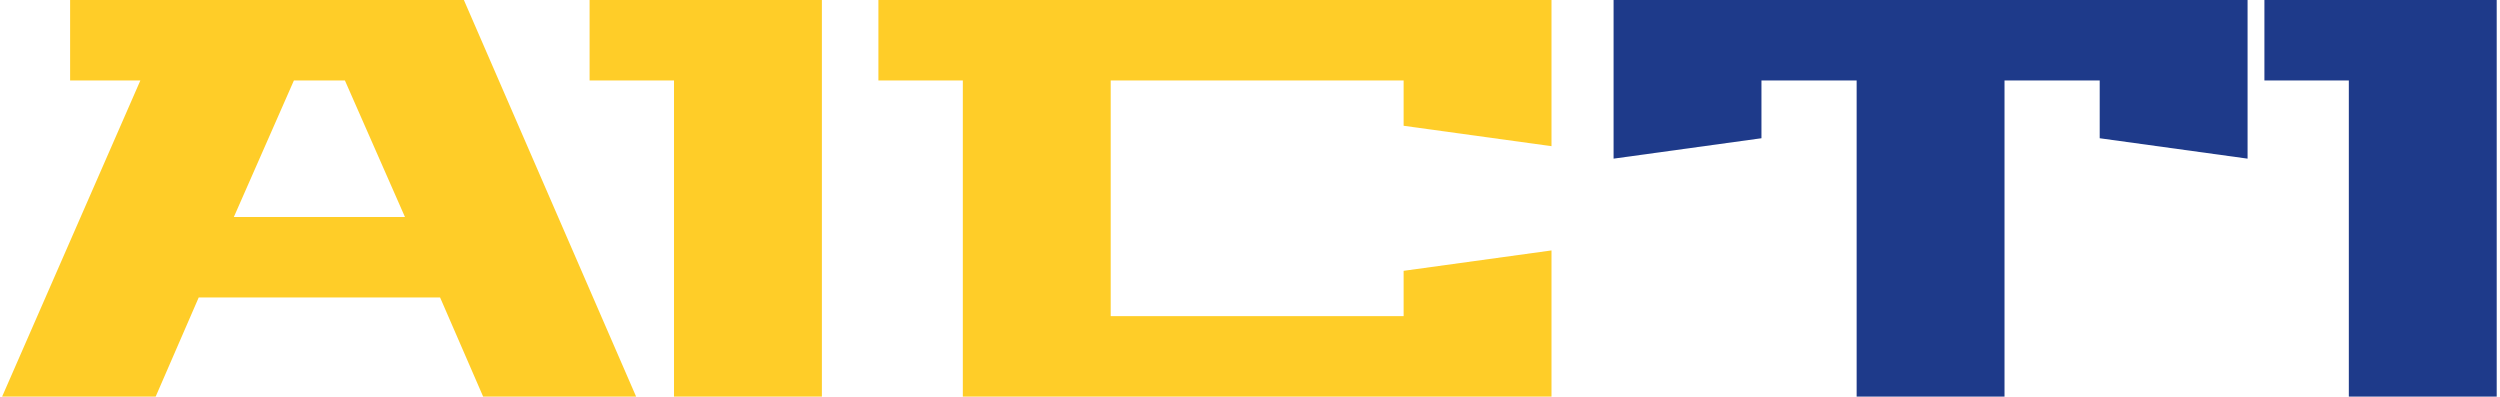 <svg width="706" height="112" viewBox="0 0 706 112" fill="none" xmlns="http://www.w3.org/2000/svg">
<path d="M0.6 112L39.64 22.72H19.8V-7.62939e-06H131L179.64 112H136.44L124.28 84H56.12L43.96 112H0.6ZM66.04 61.28H114.36L97.4 22.72H83L66.04 61.28ZM166.5 22.72V-7.62939e-06H232.1V112H190.34V22.72H166.5ZM248.062 22.72V-7.62939e-06H438.143V41.28L396.383 35.52V22.72H313.663V89.28H396.383V76.48L438.143 70.72V112H271.903V22.72H248.062Z" fill="#FFCD28"/>
<path d="M455.675 44.8V-7.62939e-06H634.715V44.8L592.955 39.04V22.72H566.075V112H524.315V22.72H497.435V39.04L455.675 44.8ZM639.469 22.72V-7.62939e-06H705.069V112H663.309V22.72H639.469Z" fill="#1E3A8A"/>
</svg>
